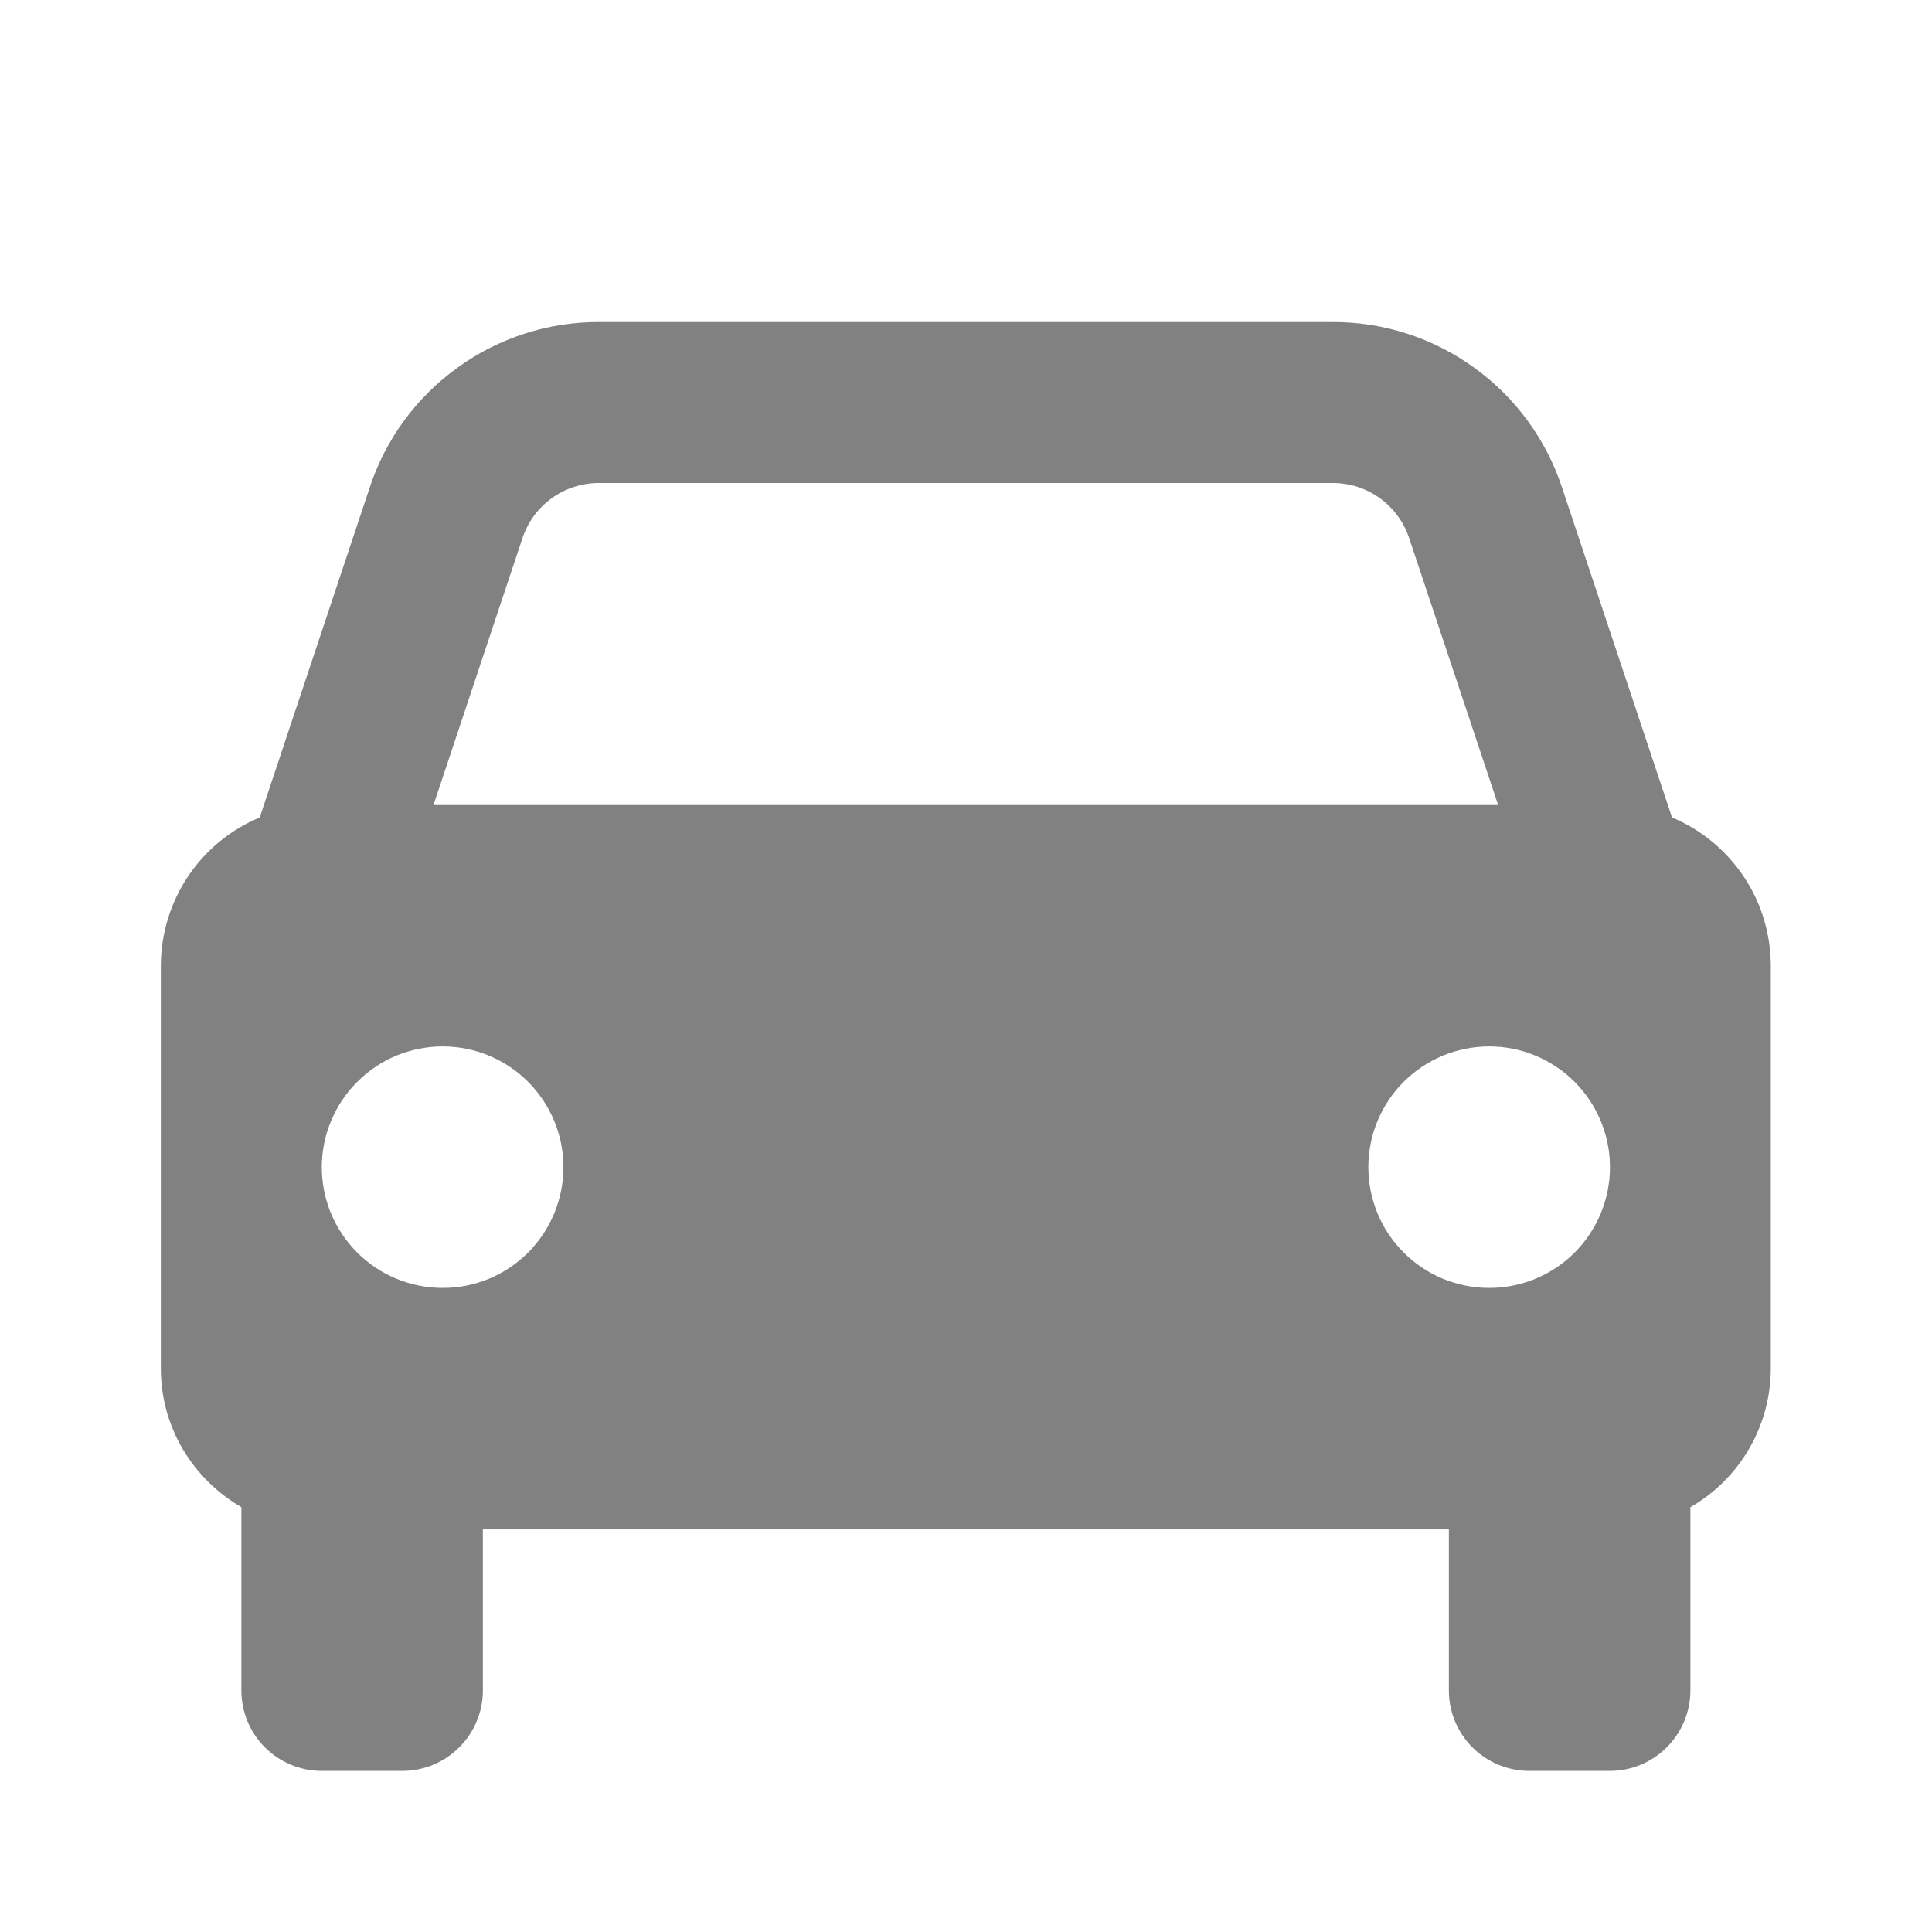 <svg width="16" height="16" viewBox="0 0 16 16" fill="none" xmlns="http://www.w3.org/2000/svg">
<path d="M13.847 6.77L12.935 4.034C12.802 3.635 12.548 3.289 12.207 3.044C11.867 2.798 11.458 2.666 11.038 2.667H4.959C4.54 2.666 4.13 2.798 3.79 3.044C3.449 3.289 3.195 3.635 3.063 4.034L2.151 6.77C1.908 6.871 1.701 7.042 1.555 7.261C1.41 7.48 1.332 7.737 1.332 8V11.333C1.332 11.825 1.601 12.251 1.999 12.482V14C1.999 14.177 2.069 14.346 2.194 14.471C2.319 14.596 2.489 14.666 2.665 14.666H3.332C3.509 14.666 3.678 14.596 3.803 14.471C3.928 14.346 3.999 14.177 3.999 14V12.666H11.999V14C11.999 14.177 12.069 14.346 12.194 14.471C12.319 14.596 12.489 14.666 12.665 14.666H13.332C13.509 14.666 13.678 14.596 13.803 14.471C13.928 14.346 13.999 14.177 13.999 14V12.482C14.201 12.366 14.369 12.199 14.486 11.997C14.603 11.795 14.665 11.566 14.665 11.333V8C14.665 7.737 14.588 7.48 14.442 7.261C14.296 7.042 14.089 6.871 13.847 6.77ZM4.959 4H11.037C11.325 4 11.579 4.183 11.67 4.456L12.407 6.667H3.59L4.327 4.456C4.371 4.323 4.456 4.208 4.569 4.126C4.683 4.044 4.819 4 4.959 4ZM3.665 10.666C3.534 10.666 3.404 10.64 3.283 10.59C3.161 10.54 3.051 10.466 2.958 10.373C2.865 10.28 2.792 10.17 2.741 10.049C2.691 9.927 2.665 9.797 2.665 9.666C2.665 9.534 2.691 9.404 2.742 9.283C2.792 9.162 2.866 9.051 2.959 8.959C3.052 8.866 3.162 8.792 3.283 8.742C3.405 8.692 3.535 8.666 3.666 8.666C3.931 8.666 4.186 8.771 4.373 8.959C4.561 9.147 4.666 9.401 4.666 9.666C4.666 9.932 4.56 10.186 4.373 10.374C4.185 10.561 3.931 10.667 3.665 10.666ZM12.332 10.666C12.201 10.666 12.071 10.64 11.949 10.59C11.828 10.54 11.718 10.466 11.625 10.373C11.532 10.28 11.458 10.17 11.408 10.049C11.358 9.927 11.332 9.797 11.332 9.666C11.332 9.534 11.358 9.404 11.408 9.283C11.459 9.162 11.532 9.051 11.625 8.959C11.718 8.866 11.829 8.792 11.95 8.742C12.071 8.692 12.201 8.666 12.333 8.666C12.598 8.666 12.852 8.771 13.04 8.959C13.227 9.147 13.333 9.401 13.333 9.666C13.333 9.932 13.227 10.186 13.04 10.374C12.852 10.561 12.597 10.667 12.332 10.666Z" fill="#818181"/>
</svg>
